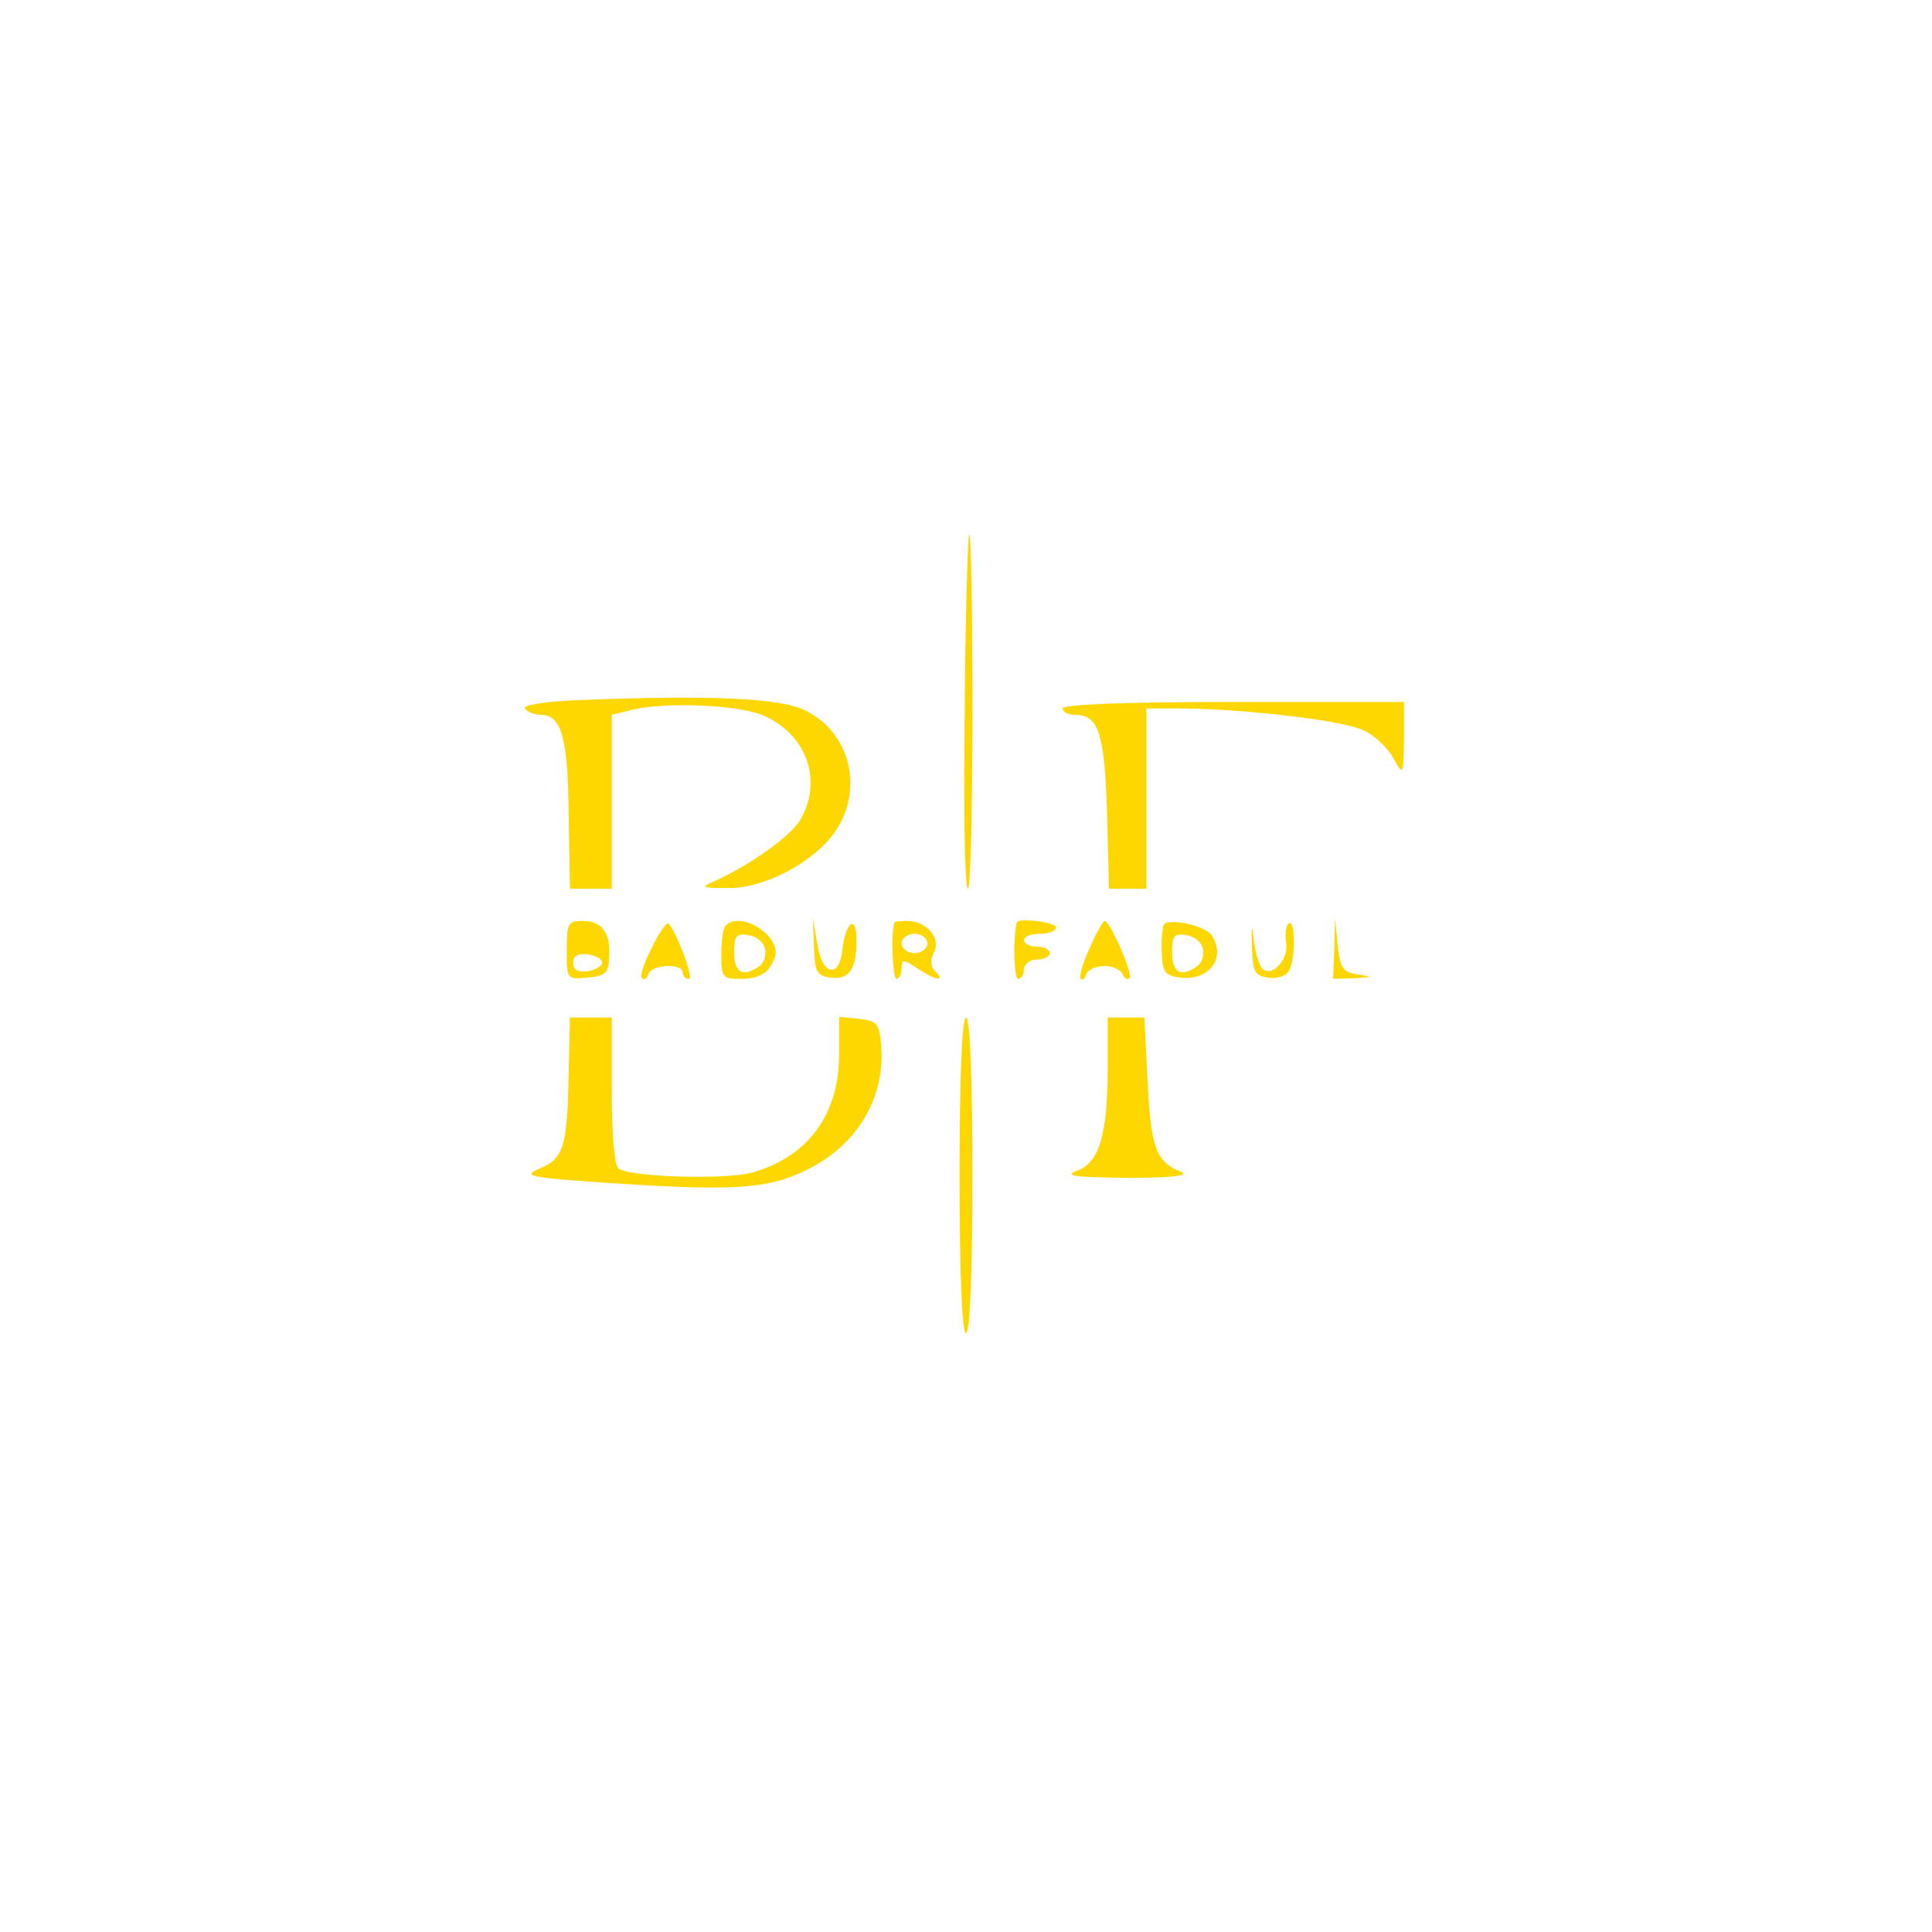 <?xml version="1.0" standalone="no"?>
<!DOCTYPE svg PUBLIC "-//W3C//DTD SVG 20010904//EN"
 "http://www.w3.org/TR/2001/REC-SVG-20010904/DTD/svg10.dtd">
<svg version="1.0" xmlns="http://www.w3.org/2000/svg"
 width="800pt" height="800pt" viewBox="0 0 300 300"
 preserveAspectRatio="xMidYMid meet">
<g transform="translate(0,300) scale(0.1,-0.1)"
fill="#FFD700" stroke="none">
<path d="M1498 1895 c-2 -151 0 -275 5 -275 4 0 7 124 7 275 0 151 -2 275 -5
275 -2 0 -6 -124 -7 -275z"/>
<path d="M902 1913 c-56 -2 -90 -8 -87 -13 4 -6 15 -10 25 -10 32 0 42 -36 43
-156 l2 -114 33 0 32 0 0 135 0 135 28 7 c52 14 175 9 212 -10 63 -31 86 -97
55 -156 -13 -27 -78 -73 -135 -99 -23 -10 -21 -11 20 -11 57 -1 135 41 167 88
45 66 23 154 -47 188 -37 19 -149 24 -348 16z"/>
<path d="M1650 1900 c0 -5 8 -10 19 -10 37 0 46 -28 50 -152 l3 -118 29 0 29
0 0 140 0 140 53 0 c103 -1 257 -19 286 -35 17 -8 37 -28 45 -43 15 -27 15
-26 16 31 l0 57 -265 0 c-170 0 -265 -4 -265 -10z"/>
<path d="M880 1524 c0 -45 0 -45 33 -42 28 3 32 7 33 33 2 38 -12 55 -42 55
-22 0 -24 -4 -24 -46z m55 -19 c0 -5 -10 -11 -22 -13 -16 -2 -23 2 -23 13 0
11 7 15 23 13 12 -2 22 -7 22 -13z"/>
<path d="M1012 1528 c-12 -23 -19 -44 -15 -47 3 -4 8 0 10 7 5 14 53 17 53 2
0 -5 4 -10 10 -10 8 0 -19 72 -32 86 -3 2 -15 -14 -26 -38z"/>
<path d="M1127 1563 c-4 -3 -7 -24 -7 -45 0 -35 2 -38 28 -38 32 0 46 9 55 33
12 32 -52 74 -76 50z m61 -37 c2 -10 -2 -22 -10 -27 -25 -17 -38 -9 -38 22 0
26 3 30 22 27 13 -2 24 -11 26 -22z"/>
<path d="M1264 1530 c1 -39 4 -45 25 -48 29 -4 41 12 41 58 0 41 -17 29 -22
-15 -5 -46 -32 -39 -39 10 l-7 40 2 -45z"/>
<path d="M1389 1568 c-6 -15 -3 -88 3 -88 4 0 8 7 8 16 0 15 2 15 25 0 28 -19
44 -21 27 -4 -7 7 -8 17 -2 29 12 21 -11 49 -41 49 -10 0 -19 -1 -20 -2z m51
-33 c0 -8 -9 -15 -20 -15 -11 0 -20 7 -20 15 0 8 9 15 20 15 11 0 20 -7 20
-15z"/>
<path d="M1579 1568 c-6 -18 -5 -88 2 -88 5 0 9 7 9 15 0 8 9 15 20 15 11 0
20 5 20 10 0 6 -9 10 -20 10 -11 0 -20 5 -20 10 0 6 11 10 25 10 14 0 25 5 25
10 0 8 -58 15 -61 8z"/>
<path d="M1692 1528 c-11 -24 -17 -45 -14 -48 3 -3 7 1 9 8 3 6 15 12 28 12
13 0 25 -6 28 -12 2 -7 7 -10 11 -7 6 5 -30 89 -39 89 -2 0 -13 -19 -23 -42z"/>
<path d="M1807 1564 c-2 -5 -4 -25 -3 -44 1 -30 5 -35 29 -38 45 -5 71 30 49
65 -10 16 -68 28 -75 17z m61 -38 c2 -10 -2 -22 -10 -27 -25 -17 -38 -9 -38
22 0 26 3 30 22 27 13 -2 24 -11 26 -22z"/>
<path d="M1944 1530 c1 -39 4 -45 25 -48 13 -2 28 2 32 10 11 17 11 81 0 74
-4 -3 -6 -16 -4 -29 5 -26 -22 -56 -37 -41 -5 5 -11 25 -13 44 -3 27 -4 25 -3
-10z"/>
<path d="M2072 1528 l-2 -48 33 1 c29 2 29 2 5 6 -24 4 -27 10 -31 46 l-4 42
-1 -47z"/>
<path d="M883 1334 c-2 -115 -8 -133 -44 -148 -28 -12 -21 -14 93 -22 205 -14
258 -11 320 19 80 39 124 114 116 197 -3 31 -7 35 -34 38 l-31 3 0 -58 c0 -94
-49 -160 -136 -184 -42 -11 -185 -7 -206 6 -7 4 -11 50 -11 121 l0 114 -32 0
-33 0 -2 -86z"/>
<path d="M1490 1175 c0 -157 4 -245 10 -245 6 0 10 88 10 245 0 157 -4 245
-10 245 -6 0 -10 -88 -10 -245z"/>
<path d="M1720 1343 c0 -105 -13 -149 -48 -161 -21 -8 -3 -10 78 -11 65 0 97
3 85 9 -40 15 -48 38 -53 140 l-5 100 -28 0 -29 0 0 -77z"/>
</g>
</svg>

